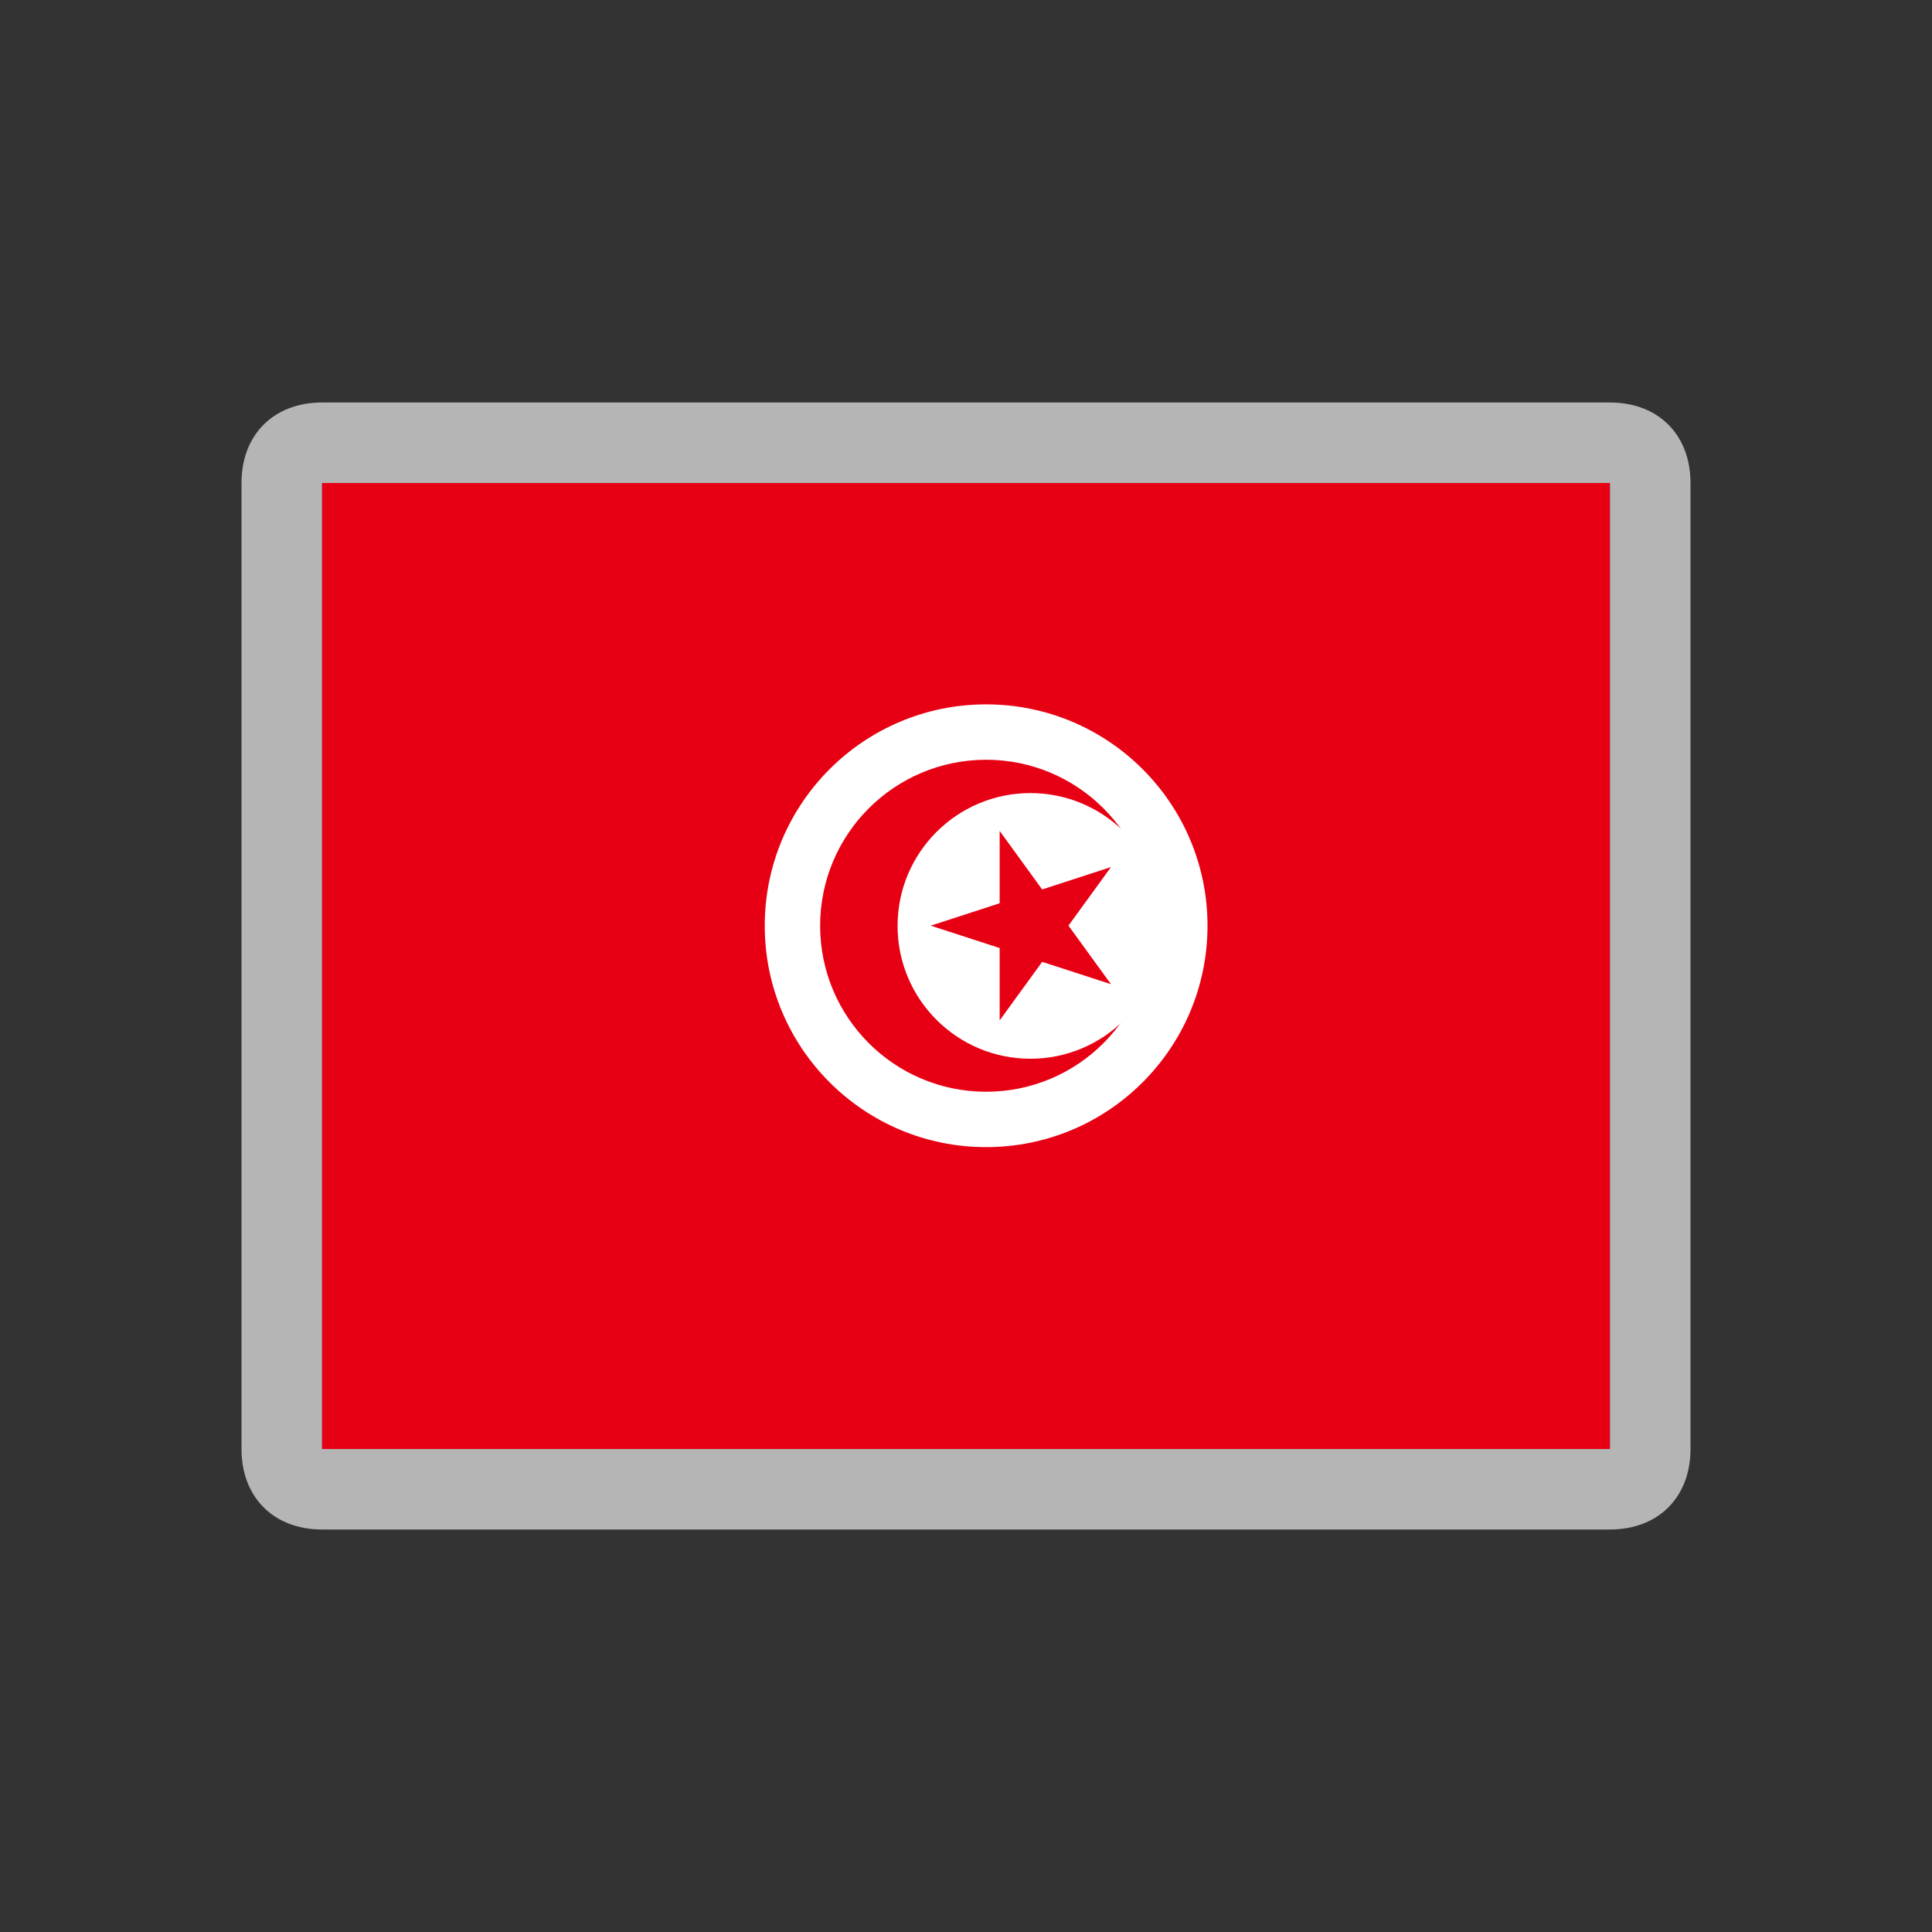 <svg width="24" height="24" viewBox="0 0 24 24" fill="none" xmlns="http://www.w3.org/2000/svg">
<rect x="0" y="0" width="24" height="24" fill="#333333" stroke="none"/>
<path d="M20 6H4V18H20V6Z" fill="#E70013"/>
<path d="M12.25 14.25C13.769 14.25 15 13.019 15 11.5C15 9.981 13.769 8.75 12.25 8.75C10.731 8.75 9.5 9.981 9.5 11.5C9.5 13.019 10.731 14.25 12.25 14.25Z" fill="white"/>
<path d="M12.25 13.562C13.389 13.562 14.312 12.639 14.312 11.5C14.312 10.361 13.389 9.438 12.25 9.438C11.111 9.438 10.188 10.361 10.188 11.5C10.188 12.639 11.111 13.562 12.25 13.562Z" fill="#E70013"/>
<path d="M12.8 13.152C13.711 13.152 14.45 12.413 14.45 11.502C14.45 10.59 13.711 9.852 12.8 9.852C11.889 9.852 11.15 10.59 11.15 11.502C11.15 12.413 11.889 13.152 12.8 13.152Z" fill="white"/>
<path d="M11.562 11.499L13.801 10.771L12.418 12.676V10.322L13.801 12.226L11.562 11.499Z" fill="#E70013"/>
<path d="M20 6L20 18L4 18L4 6L20 6ZM20 5L4 5C3.4 5 3 5.4 3 6L3 18C3 18.6 3.4 19 4 19L20 19C20.6 19 21 18.6 21 18L21 6C21 5.4 20.6 5 20 5Z" fill="#B5B5B5"/>
</svg>
